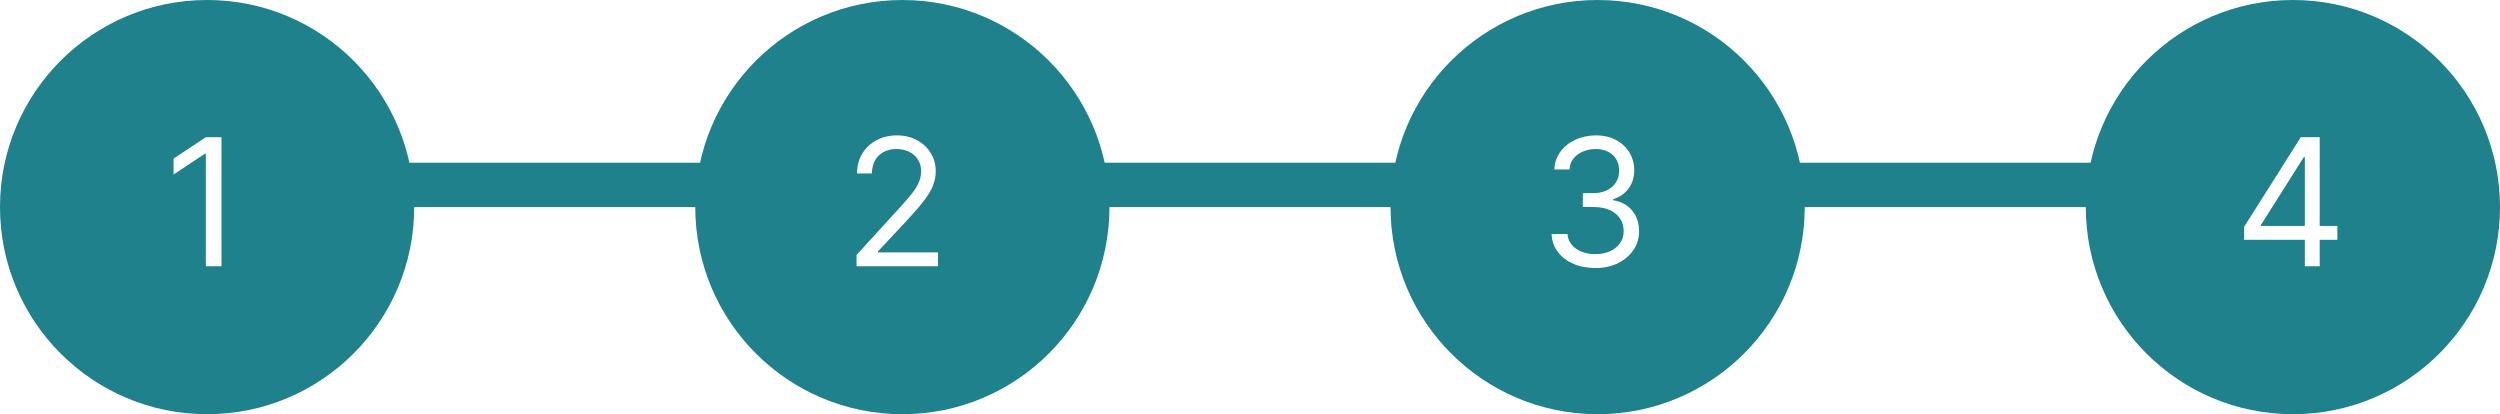 <svg width="169" height="28" viewBox="0 0 169 28" fill="none" xmlns="http://www.w3.org/2000/svg">
<rect width="169" height="28" fill="white"/>
<line x1="6" y1="12.5" x2="157" y2="12.5" stroke="#1F818C" stroke-width="3"/>
<circle cx="14" cy="14" r="14" fill="#1F818C"/>
<circle cx="61" cy="14" r="11.5" fill="#1F818C" stroke="#1F818C" stroke-width="5"/>
<circle cx="108" cy="14" r="11.5" fill="#1F818C" stroke="#1F818C" stroke-width="5"/>
<circle cx="155" cy="14" r="11.5" fill="#1F818C" stroke="#1F818C" stroke-width="5"/>
<path d="M14.972 9.273V18H13.915V10.381H13.864L11.733 11.796V10.722L13.915 9.273H14.972Z" fill="white"/>
<path d="M57.903 18V17.233L60.784 14.079C61.122 13.71 61.401 13.389 61.619 13.117C61.838 12.841 62 12.582 62.105 12.341C62.213 12.097 62.267 11.841 62.267 11.574C62.267 11.267 62.193 11.001 62.045 10.777C61.901 10.553 61.702 10.379 61.449 10.257C61.196 10.135 60.912 10.074 60.597 10.074C60.261 10.074 59.969 10.143 59.719 10.283C59.472 10.419 59.28 10.611 59.144 10.858C59.01 11.105 58.943 11.395 58.943 11.727H57.938C57.938 11.216 58.055 10.767 58.291 10.381C58.527 9.994 58.848 9.693 59.254 9.477C59.663 9.261 60.122 9.153 60.631 9.153C61.142 9.153 61.595 9.261 61.99 9.477C62.385 9.693 62.695 9.984 62.919 10.351C63.144 10.717 63.256 11.125 63.256 11.574C63.256 11.895 63.197 12.209 63.081 12.516C62.967 12.82 62.769 13.159 62.484 13.534C62.203 13.906 61.812 14.361 61.312 14.898L59.352 16.994V17.062H63.409V18H57.903Z" fill="white"/>
<path d="M107.852 18.119C107.29 18.119 106.788 18.023 106.348 17.829C105.911 17.636 105.563 17.368 105.304 17.024C105.048 16.678 104.909 16.276 104.886 15.818H105.96C105.983 16.099 106.08 16.342 106.25 16.547C106.42 16.749 106.643 16.905 106.919 17.016C107.195 17.126 107.5 17.182 107.835 17.182C108.21 17.182 108.543 17.116 108.832 16.986C109.122 16.855 109.349 16.673 109.514 16.44C109.679 16.207 109.761 15.938 109.761 15.631C109.761 15.31 109.682 15.027 109.523 14.783C109.364 14.536 109.131 14.342 108.824 14.203C108.517 14.064 108.142 13.994 107.699 13.994H107V13.057H107.699C108.045 13.057 108.349 12.994 108.611 12.869C108.875 12.744 109.081 12.568 109.229 12.341C109.379 12.114 109.455 11.847 109.455 11.54C109.455 11.244 109.389 10.987 109.259 10.768C109.128 10.55 108.943 10.379 108.705 10.257C108.469 10.135 108.19 10.074 107.869 10.074C107.568 10.074 107.284 10.129 107.017 10.24C106.753 10.348 106.537 10.506 106.369 10.713C106.202 10.918 106.111 11.165 106.097 11.454H105.074C105.091 10.997 105.229 10.597 105.487 10.253C105.746 9.906 106.084 9.636 106.501 9.443C106.922 9.25 107.384 9.153 107.886 9.153C108.426 9.153 108.889 9.263 109.276 9.482C109.662 9.697 109.959 9.983 110.166 10.338C110.374 10.693 110.477 11.077 110.477 11.489C110.477 11.98 110.348 12.399 110.089 12.746C109.834 13.092 109.486 13.332 109.045 13.466V13.534C109.597 13.625 110.027 13.859 110.337 14.237C110.646 14.612 110.801 15.077 110.801 15.631C110.801 16.105 110.672 16.531 110.413 16.909C110.158 17.284 109.808 17.579 109.365 17.796C108.922 18.011 108.418 18.119 107.852 18.119Z" fill="white"/>
<path d="M151.699 16.21V15.341L155.534 9.273H156.165V10.619H155.739L152.841 15.204V15.273H158.006V16.21H151.699ZM155.807 18V15.946V15.541V9.273H156.812V18H155.807Z" fill="white"/>
</svg>

